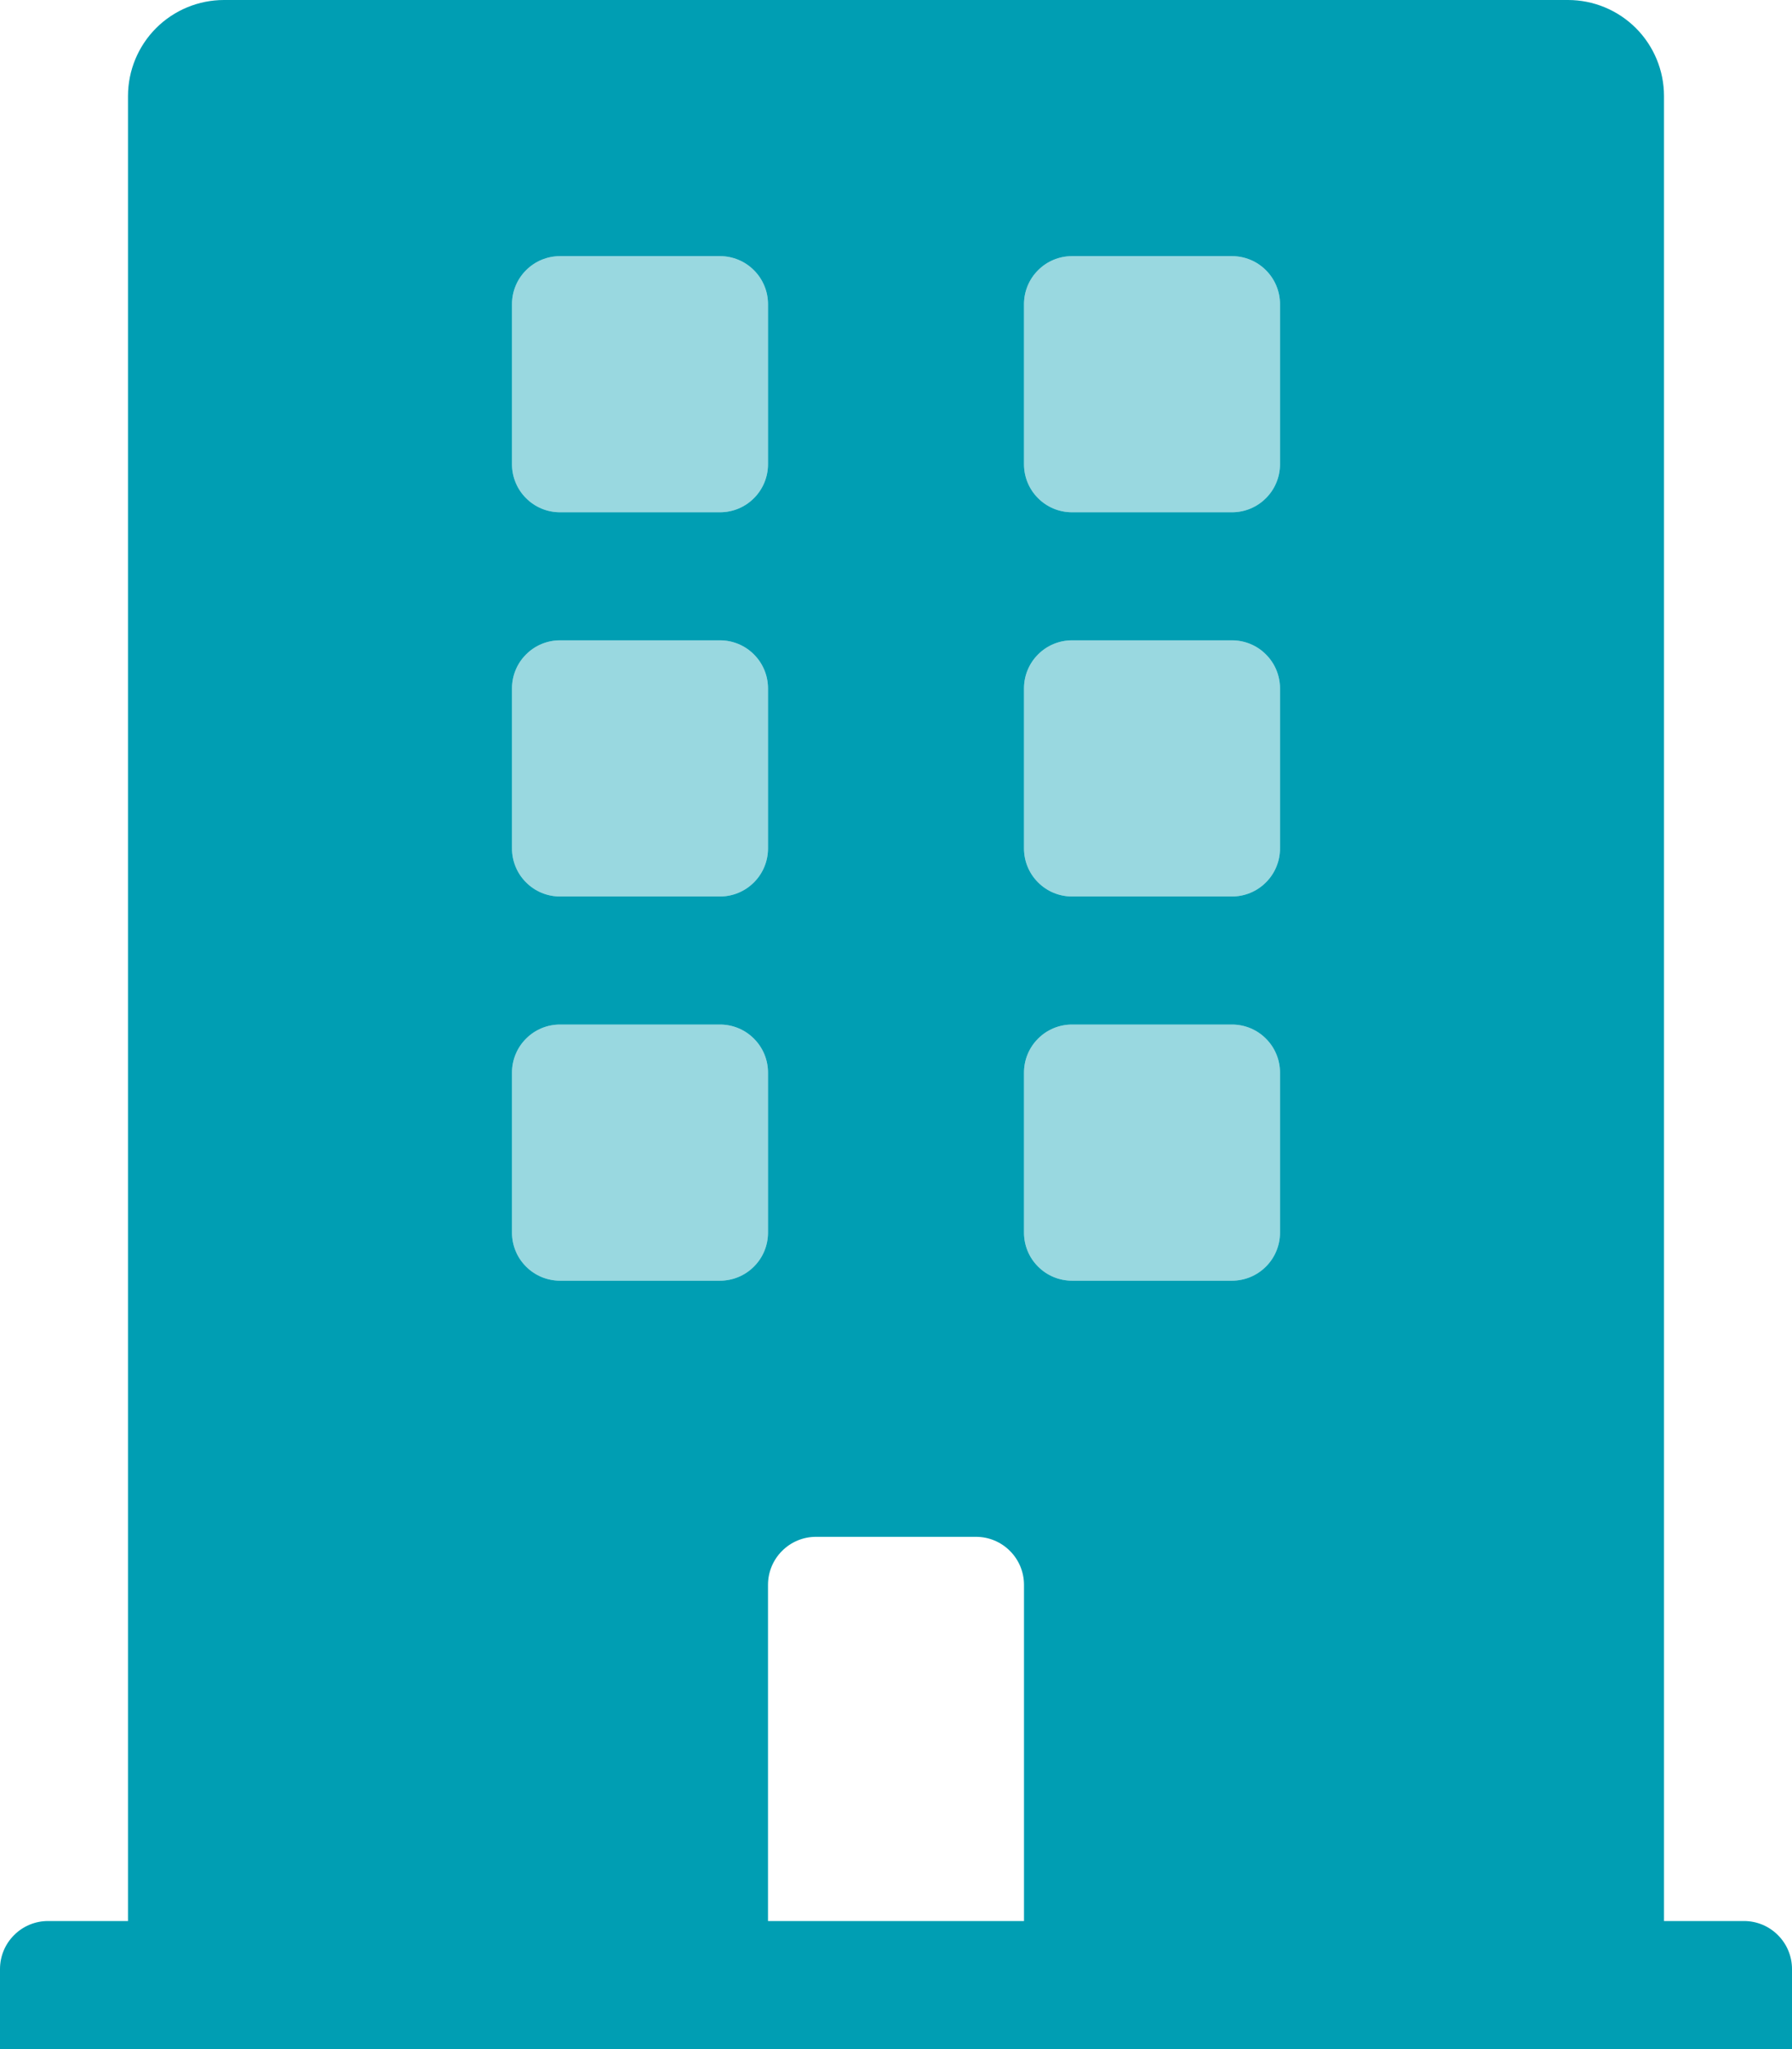 <svg width="28" height="32" viewBox="0 0 28 32" fill="none" xmlns="http://www.w3.org/2000/svg">
<path opacity="0.4" d="M11.25 10H8.75C8.551 10 8.36 10.079 8.22 10.22C8.079 10.36 8 10.551 8 10.75V13.25C8 13.449 8.079 13.64 8.22 13.78C8.36 13.921 8.551 14 8.75 14H11.25C11.449 14 11.64 13.921 11.78 13.78C11.921 13.64 12 13.449 12 13.25V10.75C12 10.551 11.921 10.36 11.78 10.22C11.64 10.079 11.449 10 11.25 10ZM11.25 16H8.75C8.551 16 8.36 16.079 8.22 16.22C8.079 16.36 8 16.551 8 16.75V19.25C8 19.449 8.079 19.64 8.22 19.78C8.36 19.921 8.551 20 8.75 20H11.25C11.449 20 11.64 19.921 11.78 19.78C11.921 19.64 12 19.449 12 19.25V16.75C12 16.551 11.921 16.36 11.78 16.22C11.64 16.079 11.449 16 11.25 16ZM11.25 4H8.75C8.551 4 8.36 4.079 8.22 4.22C8.079 4.36 8 4.551 8 4.75V7.25C8 7.449 8.079 7.64 8.22 7.78C8.36 7.921 8.551 8 8.75 8H11.25C11.449 8 11.64 7.921 11.78 7.78C11.921 7.64 12 7.449 12 7.25V4.75C12 4.551 11.921 4.36 11.78 4.22C11.64 4.079 11.449 4 11.25 4ZM19.25 4H16.75C16.551 4 16.36 4.079 16.22 4.22C16.079 4.36 16 4.551 16 4.75V7.25C16 7.449 16.079 7.64 16.22 7.78C16.36 7.921 16.551 8 16.75 8H19.25C19.449 8 19.64 7.921 19.78 7.78C19.921 7.64 20 7.449 20 7.25V4.75C20 4.551 19.921 4.36 19.78 4.22C19.64 4.079 19.449 4 19.25 4ZM19.25 10H16.75C16.551 10 16.36 10.079 16.22 10.22C16.079 10.36 16 10.551 16 10.75V13.25C16 13.449 16.079 13.64 16.22 13.78C16.36 13.921 16.551 14 16.75 14H19.25C19.449 14 19.64 13.921 19.78 13.78C19.921 13.64 20 13.449 20 13.25V10.75C20 10.551 19.921 10.36 19.78 10.22C19.64 10.079 19.449 10 19.25 10ZM19.25 16H16.75C16.551 16 16.36 16.079 16.22 16.22C16.079 16.36 16 16.551 16 16.75V19.25C16 19.449 16.079 19.64 16.22 19.78C16.36 19.921 16.551 20 16.75 20H19.25C19.449 20 19.64 19.921 19.78 19.78C19.921 19.64 20 19.449 20 19.25V16.75C20 16.551 19.921 16.36 19.78 16.22C19.64 16.079 19.449 16 19.25 16Z" fill="#009EB3"/>
<path d="M27.25 30H26V1.5C26 1.102 25.842 0.721 25.561 0.439C25.279 0.158 24.898 0 24.5 0L3.5 0C3.102 0 2.721 0.158 2.439 0.439C2.158 0.721 2 1.102 2 1.5V30H0.75C0.551 30 0.36 30.079 0.22 30.22C0.079 30.36 0 30.551 0 30.75L0 32H28V30.75C28 30.551 27.921 30.36 27.78 30.22C27.64 30.079 27.449 30 27.25 30ZM8 4.75C8 4.551 8.079 4.36 8.22 4.22C8.36 4.079 8.551 4 8.75 4H11.25C11.449 4 11.64 4.079 11.78 4.22C11.921 4.36 12 4.551 12 4.75V7.25C12 7.449 11.921 7.64 11.78 7.78C11.64 7.921 11.449 8 11.25 8H8.75C8.551 8 8.36 7.921 8.22 7.78C8.079 7.64 8 7.449 8 7.25V4.75ZM8 10.75C8 10.551 8.079 10.36 8.22 10.22C8.36 10.079 8.551 10 8.75 10H11.25C11.449 10 11.64 10.079 11.78 10.22C11.921 10.36 12 10.551 12 10.75V13.25C12 13.449 11.921 13.64 11.78 13.78C11.64 13.921 11.449 14 11.25 14H8.75C8.551 14 8.36 13.921 8.22 13.78C8.079 13.64 8 13.449 8 13.25V10.75ZM11.25 20H8.75C8.551 20 8.36 19.921 8.22 19.78C8.079 19.64 8 19.449 8 19.25V16.75C8 16.551 8.079 16.36 8.22 16.22C8.36 16.079 8.551 16 8.75 16H11.25C11.449 16 11.64 16.079 11.78 16.22C11.921 16.36 12 16.551 12 16.75V19.25C12 19.449 11.921 19.64 11.78 19.78C11.64 19.921 11.449 20 11.25 20ZM16 30H12V24.75C12 24.551 12.079 24.36 12.22 24.22C12.36 24.079 12.551 24 12.75 24H15.25C15.449 24 15.64 24.079 15.78 24.22C15.921 24.36 16 24.551 16 24.75V30ZM20 19.25C20 19.449 19.921 19.64 19.78 19.78C19.64 19.921 19.449 20 19.25 20H16.75C16.551 20 16.36 19.921 16.22 19.78C16.079 19.64 16 19.449 16 19.25V16.75C16 16.551 16.079 16.36 16.22 16.22C16.36 16.079 16.551 16 16.75 16H19.25C19.449 16 19.64 16.079 19.78 16.22C19.921 16.36 20 16.551 20 16.75V19.25ZM20 13.25C20 13.449 19.921 13.64 19.78 13.78C19.64 13.921 19.449 14 19.25 14H16.75C16.551 14 16.36 13.921 16.22 13.78C16.079 13.64 16 13.449 16 13.25V10.75C16 10.551 16.079 10.36 16.22 10.22C16.36 10.079 16.551 10 16.75 10H19.25C19.449 10 19.64 10.079 19.78 10.22C19.921 10.36 20 10.551 20 10.75V13.25ZM20 7.25C20 7.449 19.921 7.64 19.78 7.78C19.64 7.921 19.449 8 19.25 8H16.75C16.551 8 16.36 7.921 16.22 7.78C16.079 7.64 16 7.449 16 7.25V4.75C16 4.551 16.079 4.36 16.22 4.22C16.36 4.079 16.551 4 16.75 4H19.25C19.449 4 19.64 4.079 19.78 4.22C19.921 4.36 20 4.551 20 4.75V7.25Z" fill="#009EB3"/>
</svg>
